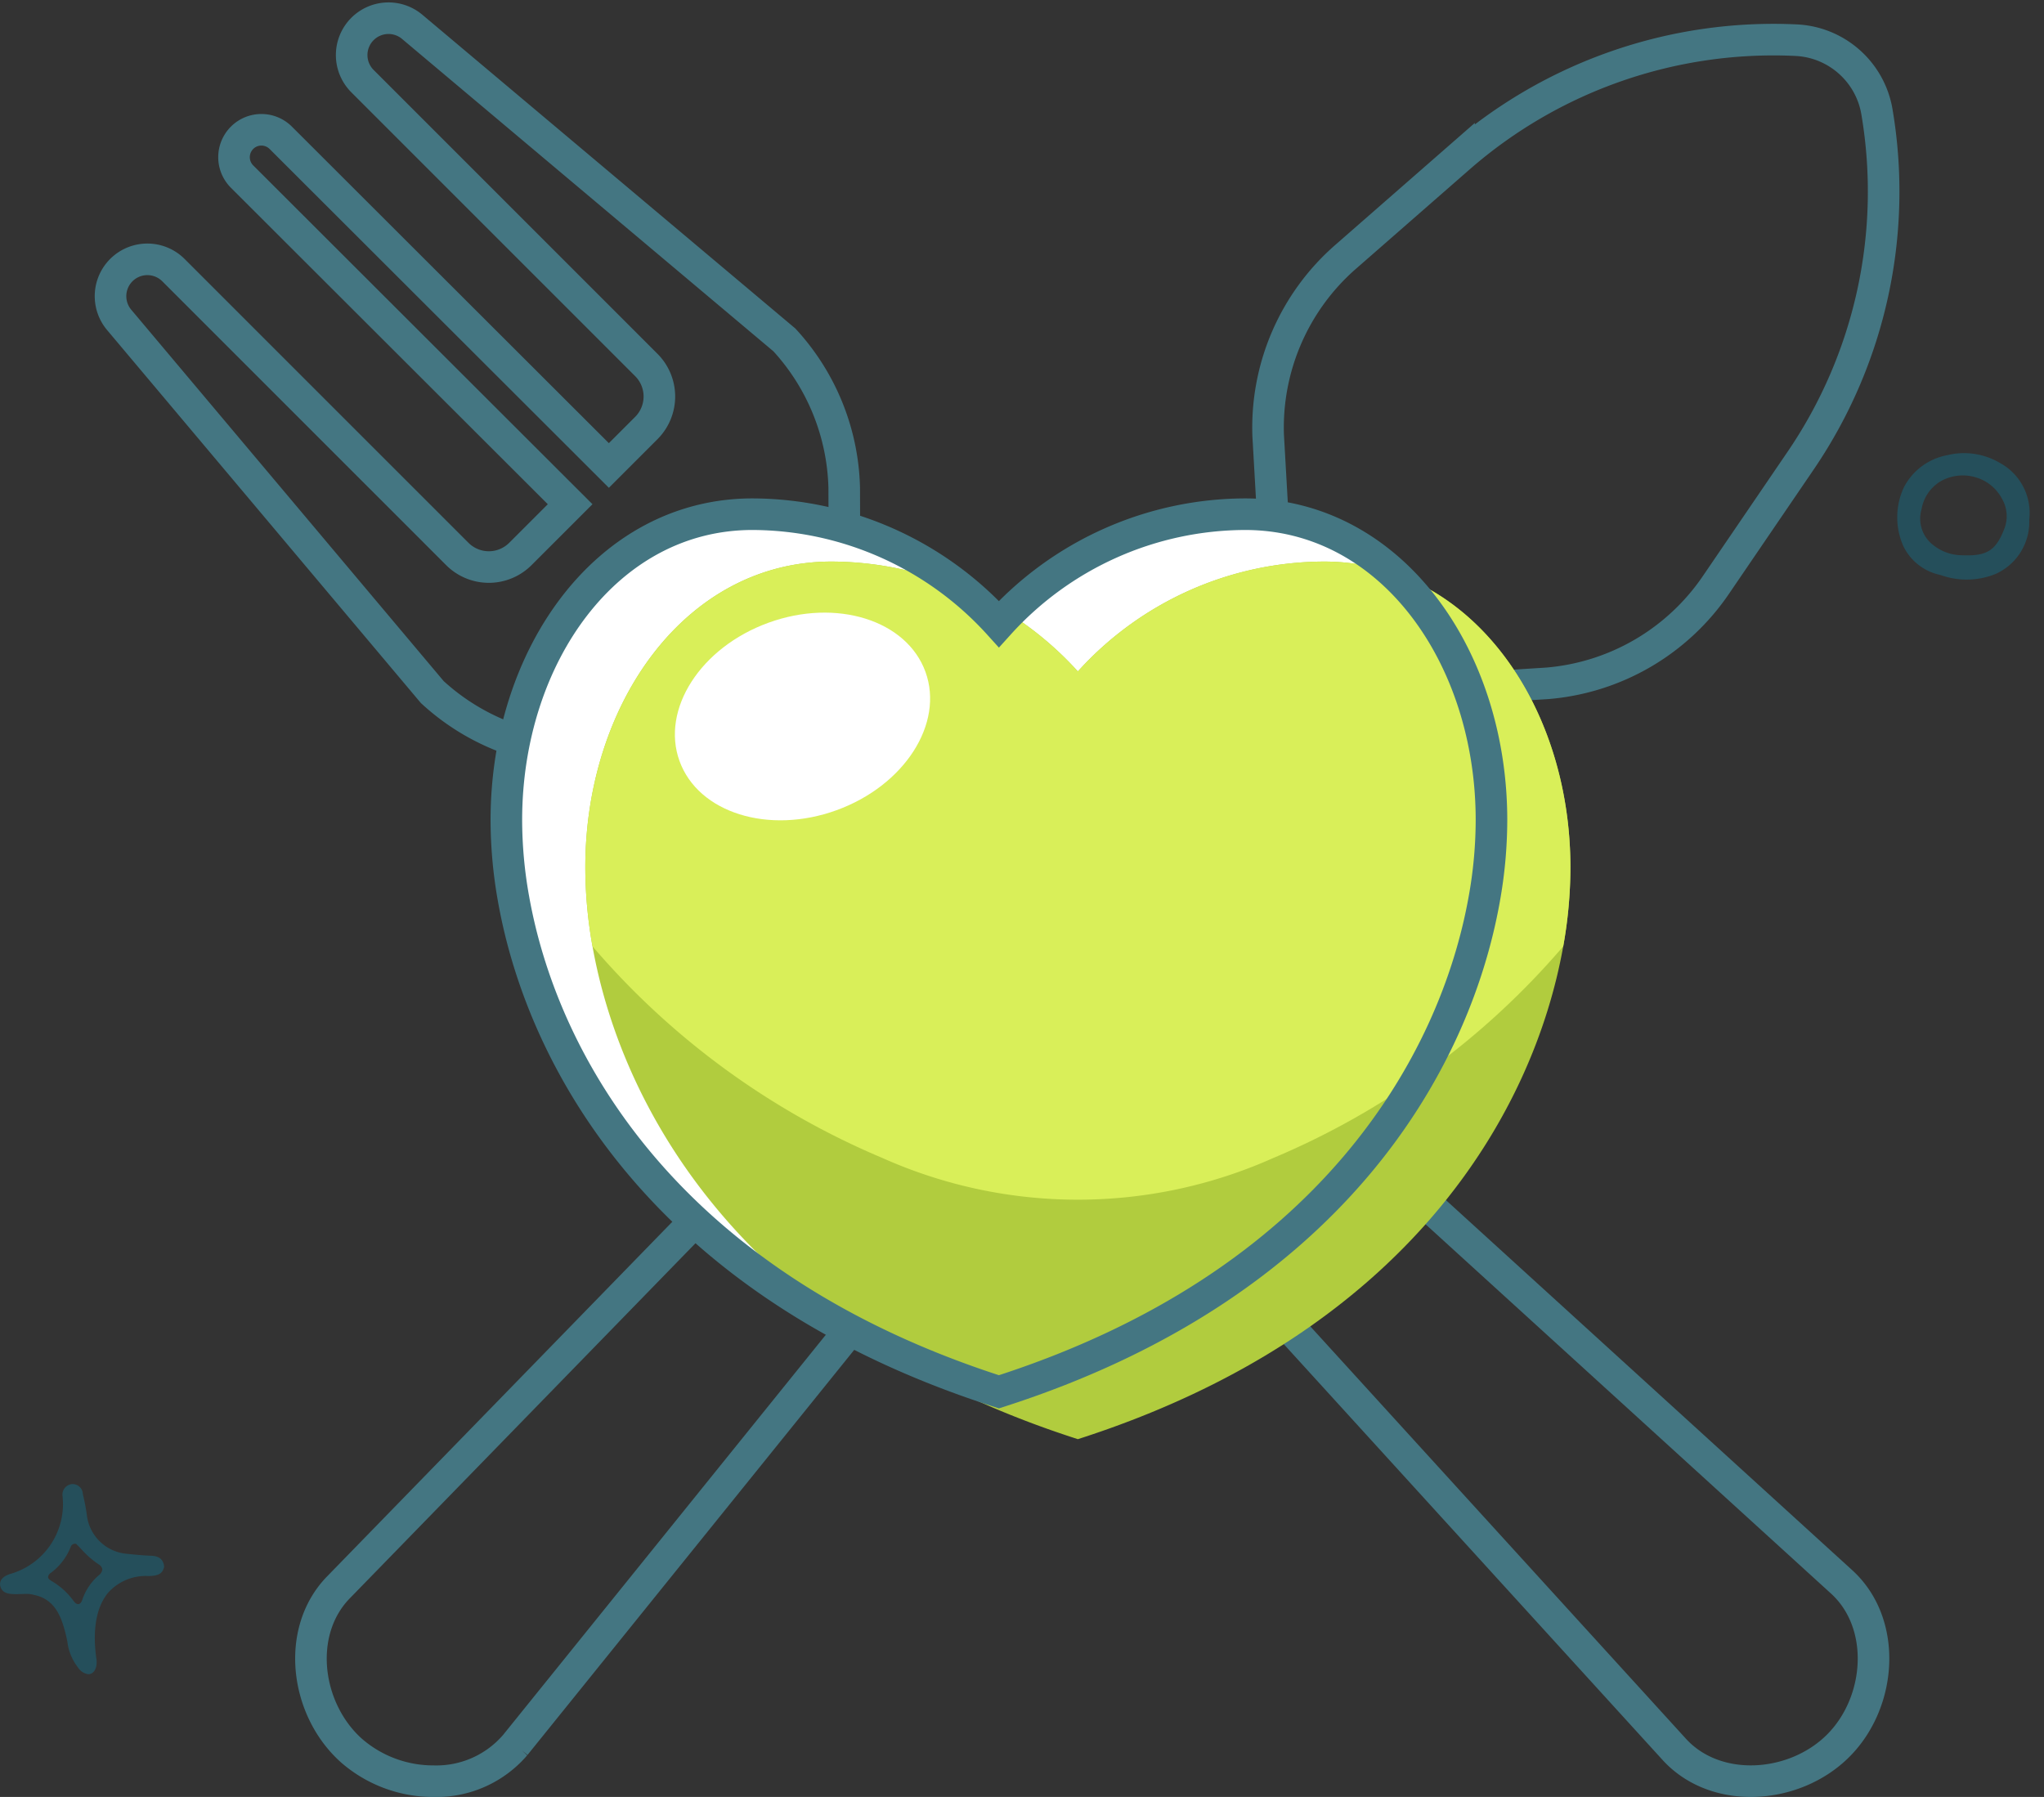 <svg xmlns="http://www.w3.org/2000/svg" width="129.46" height="113.817" viewBox="0 0 129.46 113.817">
  <rect x="0" y="0" width="129.46" height="113.817" fill="#333333" stroke="none"/>
  <g id="Group_772" data-name="Group 772" transform="translate(-123 -208.844)">
    <path id="Union_13" data-name="Union 13" d="M2151.278-2572.26c-2.92-2.587-3.575-7.505-.873-10.321l38.911-39.973-8.467-9.3a11.289,11.289,0,0,0-8.28-3.657l-6.816-.021a14.347,14.347,0,0,1-9.376-3.791l-19.828-23.57a2.334,2.334,0,0,1,.135-3.154,2.335,2.335,0,0,1,3.3,0l17.981,17.98a2.824,2.824,0,0,0,3.993,0l3.152-3.152-20.78-20.754a1.736,1.736,0,0,1,0-2.454,1.734,1.734,0,0,1,2.453,0l20.781,20.754,2.372-2.372a2.824,2.824,0,0,0,0-3.993l-17.98-17.981a2.336,2.336,0,0,1,0-3.3,2.333,2.333,0,0,1,3.154-.135l23.57,19.827a14.347,14.347,0,0,1,3.79,9.376l.021,6.817a11.29,11.29,0,0,0,3.657,8.28l9.209,8.388,11.2-11.509a11.292,11.292,0,0,0,3.153-8.486l-.388-6.8a14.348,14.348,0,0,1,4.9-11.321l7.189-6.285a30.252,30.252,0,0,1,21.355-7.444,5.444,5.444,0,0,1,3.354,1.366,5.432,5.432,0,0,1,1.758,3.166,30.251,30.251,0,0,1-4.828,22.094l-5.378,7.891a14.352,14.352,0,0,1-10.652,6.218l-6.8.43a11.292,11.292,0,0,0-8.047,4.147l-10.158,12.6,43.658,39.766c2.865,2.648,2.507,7.6-.252,10.355s-7.707,3.118-10.355.252l-39.077-42.9-34.357,42.6a6.574,6.574,0,0,1-5.167,2.29A7.887,7.887,0,0,1,2151.278-2572.26Z" transform="translate(-2006 2892)" fill="none" stroke="#447682" stroke-width="2"/>
    <path id="Shape" d="M62.454,44.463a28.474,28.474,0,0,1-.456,5C60.14,59.9,52.269,73.938,31.257,80.677,10.245,73.938,2.374,59.9.516,49.463a28.474,28.474,0,0,1-.456-5C.06,34.093,6.411,25.09,15.65,25.09a21.15,21.15,0,0,1,15.607,6.959,21.091,21.091,0,0,1,15.59-6.959c9.239,0,15.607,9,15.607,19.373Z" transform="translate(155.011 216.323)" fill="#fff"/>
    <g id="Group_765" data-name="Group 765" transform="translate(25 -128)">
      <path id="Shape-2" data-name="Shape" d="M62.454,44.463a28.474,28.474,0,0,1-.456,5C60.14,59.9,52.269,73.938,31.257,80.677,10.245,73.938,2.374,59.9.516,49.463a28.474,28.474,0,0,1-.456-5C.06,34.093,6.411,25.09,15.65,25.09a21.15,21.15,0,0,1,15.607,6.959,21.091,21.091,0,0,1,15.59-6.959c9.239,0,15.607,9,15.607,19.373Z" transform="translate(135.011 347.323)" fill="#b1cc3e"/>
      <path id="Shape-3" data-name="Shape" d="M62.454,44.463a28.474,28.474,0,0,1-.456,5A49.368,49.368,0,0,1,43.621,62.874a30.325,30.325,0,0,1-24.728,0A49.368,49.368,0,0,1,.516,49.463a28.474,28.474,0,0,1-.456-5C.06,34.093,6.411,25.09,15.65,25.09a21.15,21.15,0,0,1,15.607,6.959,21.091,21.091,0,0,1,15.59-6.959c9.239,0,15.607,9,15.607,19.373Z" transform="translate(135.011 347.323)" fill="#d9ef59"/>
      <ellipse id="Oval" cx="8.285" cy="6.317" rx="8.285" ry="6.317" transform="translate(138.885 379.112) rotate(-19.939)" fill="#fff"/>
    </g>
    <path id="Path_437" data-name="Path 437" d="M868.477,206.982a3.6,3.6,0,0,0-2.736-2.976,4.468,4.468,0,0,0-3.337.394,3.9,3.9,0,0,0-2.111,2.624,4.483,4.483,0,0,0,.935,3.675,3.35,3.35,0,0,0,2.6,1.144c.064,0,.128,0,.184,0a4.879,4.879,0,0,0,3.286-.96A3.616,3.616,0,0,0,868.477,206.982Zm-1.362.869c-.148,1.722-.726,2.129-2.389,2.477a2.918,2.918,0,0,1-1.624-.169,2.111,2.111,0,0,1-1.381-2.031,2.58,2.58,0,0,1,.662-1.976,2.843,2.843,0,0,1,2.124-.864,2.753,2.753,0,0,1,1.984.9A2.192,2.192,0,0,1,867.115,207.851Z" transform="matrix(0.966, 0.259, -0.259, 0.966, -533.814, -183.138)" fill="#254f5b"/>
    <path id="Path_438" data-name="Path 438" d="M896.837,228.589c-.035-.452-.306-.681-.828-.7s-1.062-.07-1.643-.133a2.79,2.79,0,0,1-2.414-2.369,12.268,12.268,0,0,0-.263-1.4.651.651,0,0,0-.683-.636.67.67,0,0,0-.605.748,4.6,4.6,0,0,1-3.347,4.954c-.447.158-.65.4-.6.725.117.539.586.562,1.29.538.109,0,.215-.008.319-.008a1.821,1.821,0,0,1,.558.069c1.323.281,1.715,1.414,1.977,2.454.039.16.073.322.108.485a3.3,3.3,0,0,0,.687,1.665.9.9,0,0,0,.643.412.448.448,0,0,0,.161-.029c.254-.1.393-.426.363-.857-.2-1.321-.23-3.152.758-4.305a3.207,3.207,0,0,1,2.546-1.026C896.33,229.162,896.734,229.106,896.837,228.589Zm-4.134.534a3.526,3.526,0,0,0-1.04,1.531c-.022.069-.092.277-.249.3l-.027,0c-.124,0-.23-.124-.3-.221a4.58,4.58,0,0,0-1.381-1.245c-.13-.077-.211-.146-.218-.247a.345.345,0,0,1,.165-.259,3.792,3.792,0,0,0,1.275-1.669.284.284,0,0,1,.259-.184h.066l.052.047c.092.092.184.187.274.282a5.9,5.9,0,0,0,1.113.98.43.43,0,0,1,.23.31A.507.507,0,0,1,892.7,229.123Z" transform="translate(-763.442 79.494)" fill="#254f5b"/>
    <path id="Shape-4" data-name="Shape" d="M62.454,44.463a28.474,28.474,0,0,1-.456,5C60.14,59.9,52.269,73.938,31.257,80.677,10.245,73.938,2.374,59.9.516,49.463a28.474,28.474,0,0,1-.456-5C.06,34.093,6.411,25.09,15.65,25.09a21.15,21.15,0,0,1,15.607,6.959,21.091,21.091,0,0,1,15.59-6.959c9.239,0,15.607,9,15.607,19.373Z" transform="translate(155.011 216.323)" fill="none" stroke="#447682" stroke-width="2"/>
  </g>
</svg>
